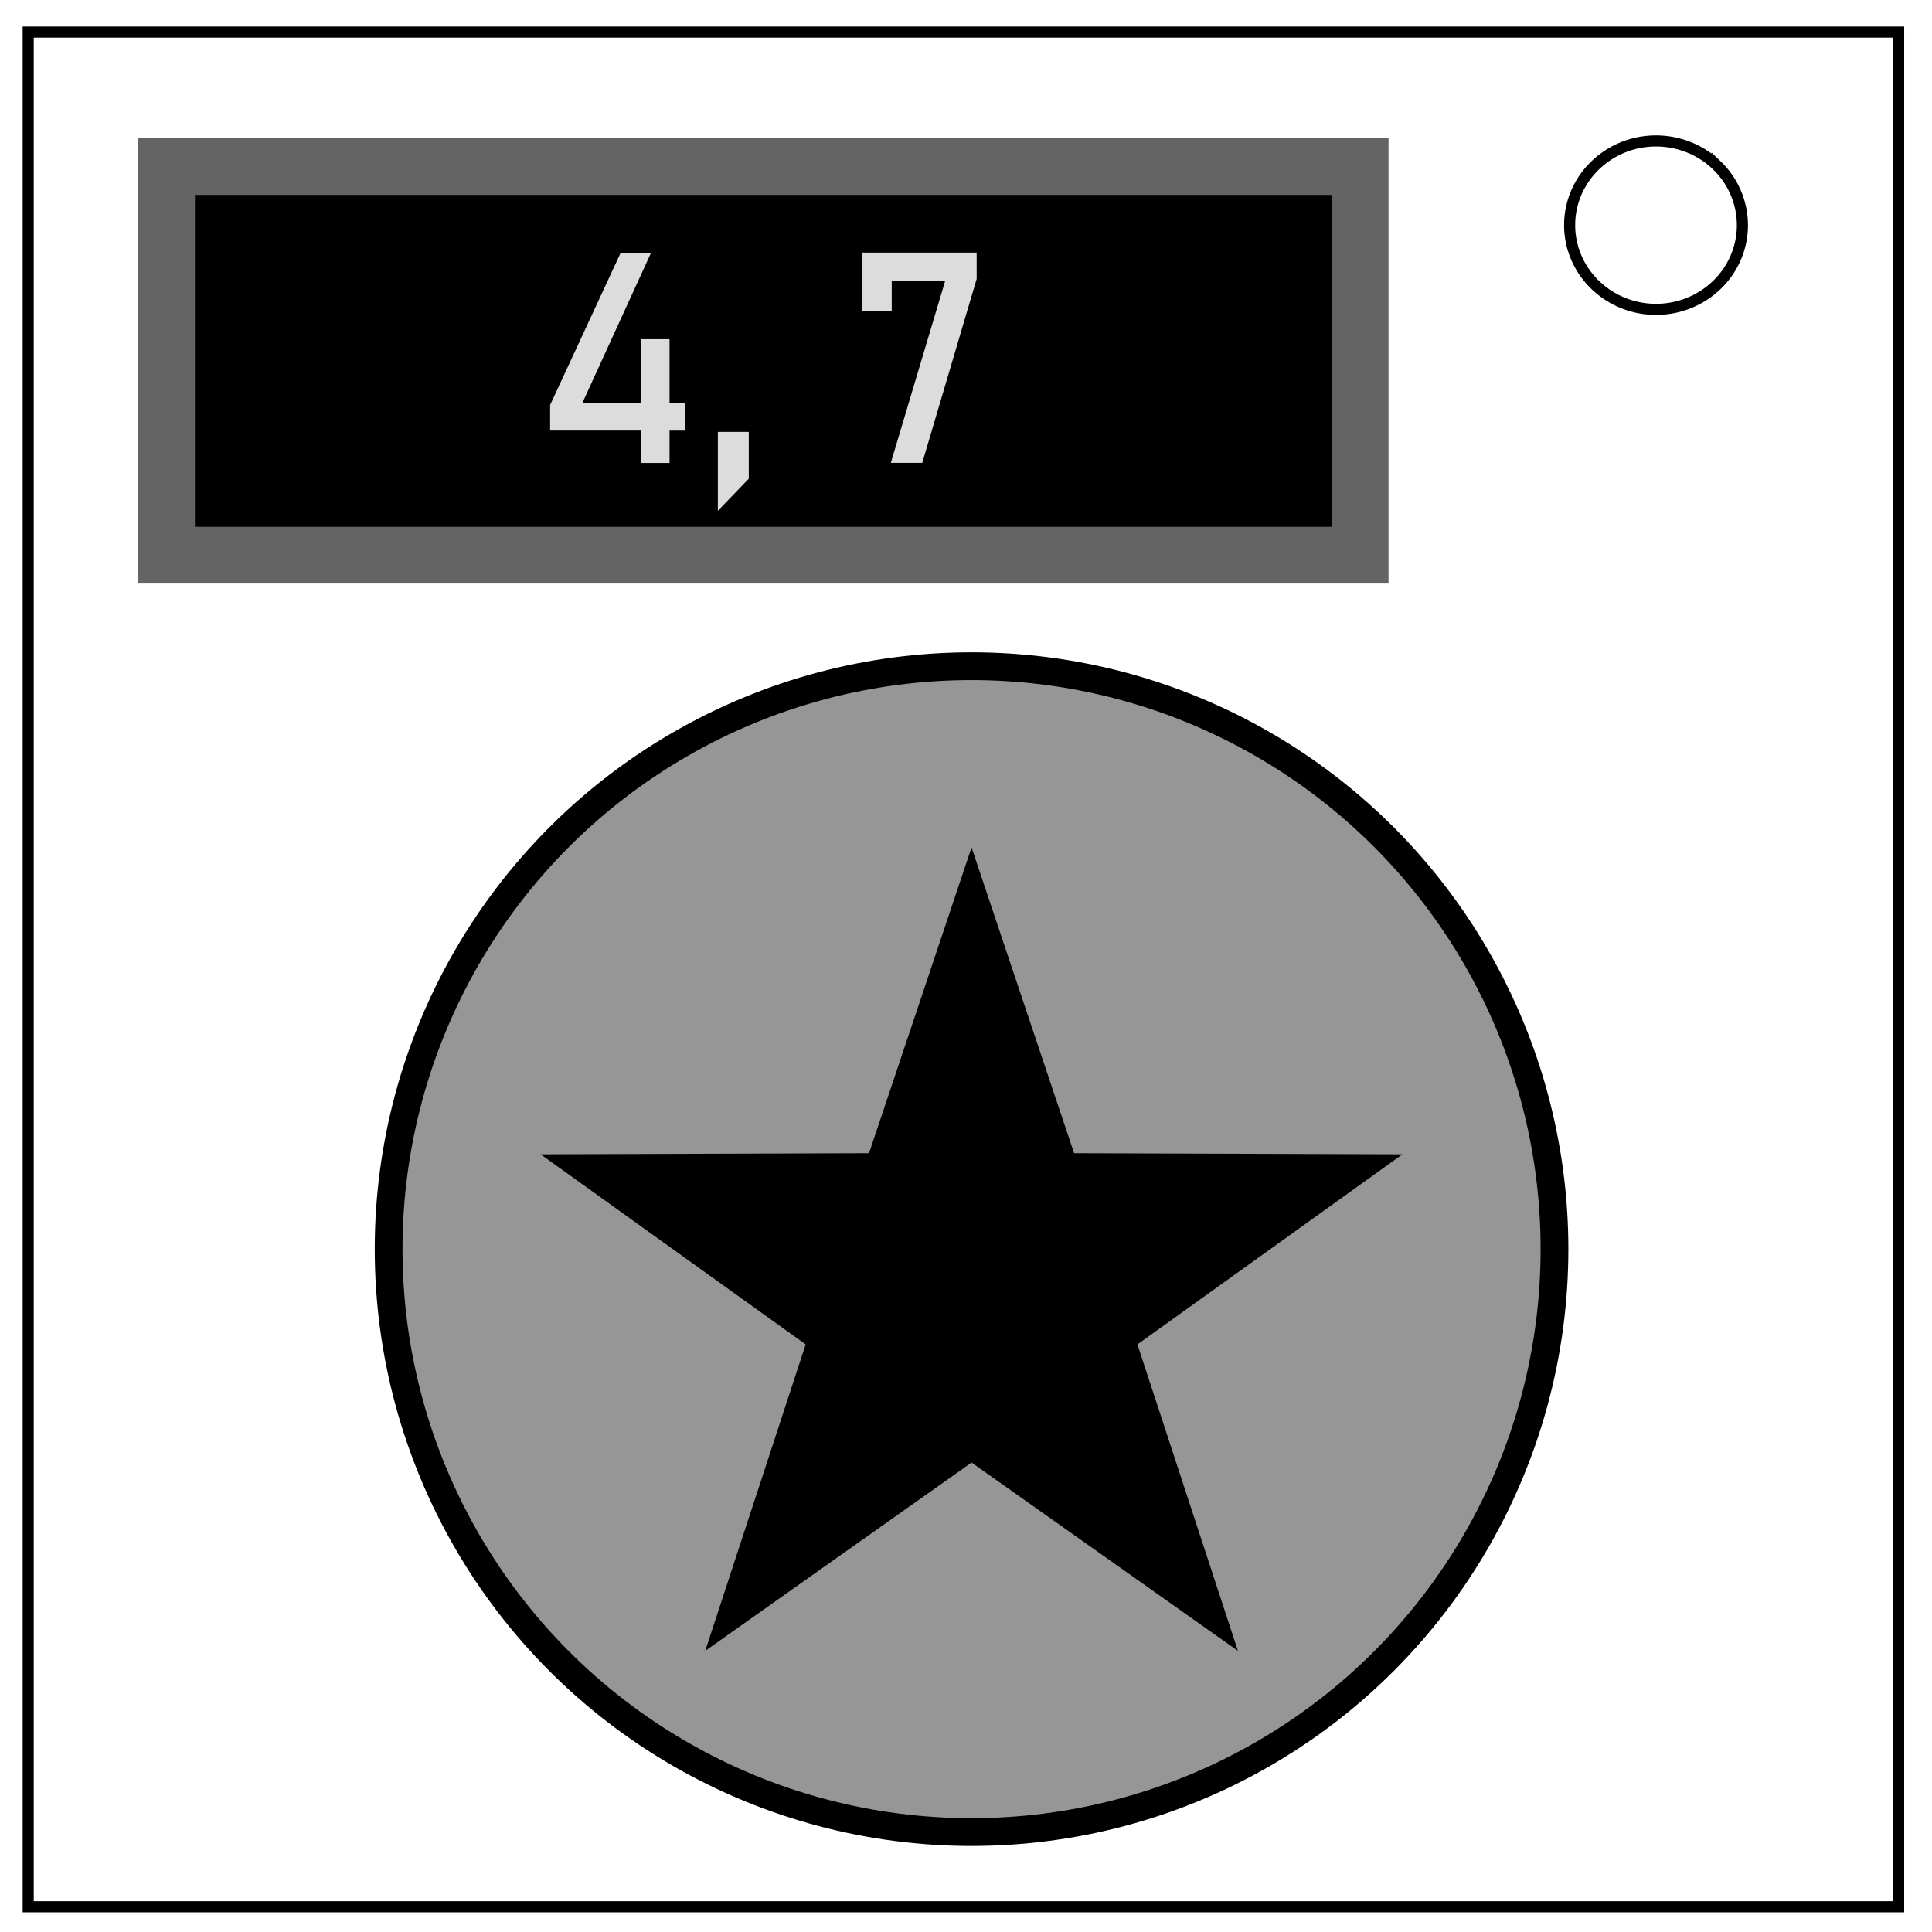 <svg xmlns="http://www.w3.org/2000/svg" fill="none" viewBox="0 0 348 348"><path stroke="#000" stroke-width="2" d="M5.08 5.78h336.91v337.67H5.08z"/><path stroke="#000" stroke-width="2" d="M282.73 40.55c0-8.37 6.97-15.16 15.56-15.16 4.13 0 8.09 1.6 11 4.44a14.97 14.97 0 014.56 10.72c0 8.38-6.96 15.17-15.56 15.17-8.59 0-15.56-6.8-15.56-15.17z"/><path stroke="#000" stroke-width="10" d="M140 190l35 80 35-80"/><path fill="#000" stroke="#646464" stroke-width="10.22" d="M30 30h215v70H30z"/><circle cx="175" cy="225" r="105" fill="#969696" stroke="#000" stroke-width="5"/><path fill="#000" d="M175 152.64l18.47 55.08 59.15.2-47.74 34.24 18.1 55.2L175 263.44l-47.97 33.92 18.09-55.2-47.74-34.24 59.15-.2z"/><path fill="#dcdcdc" d="M155.31 45.5V56h5.31v-5.45h9.64l-9.8 32.82h5.66l9.8-33.13V45.5h-20.6zm-43.51.03L99.09 72.95v4.6h16.33v5.84h5.18v-5.83h2.84v-4.92h-2.84V61.1h-5.18v11.54h-10.55l12.4-27.11h-5.47zm17.5 32.26v14.22l5.57-5.78v-8.44h-5.57z"/></svg>